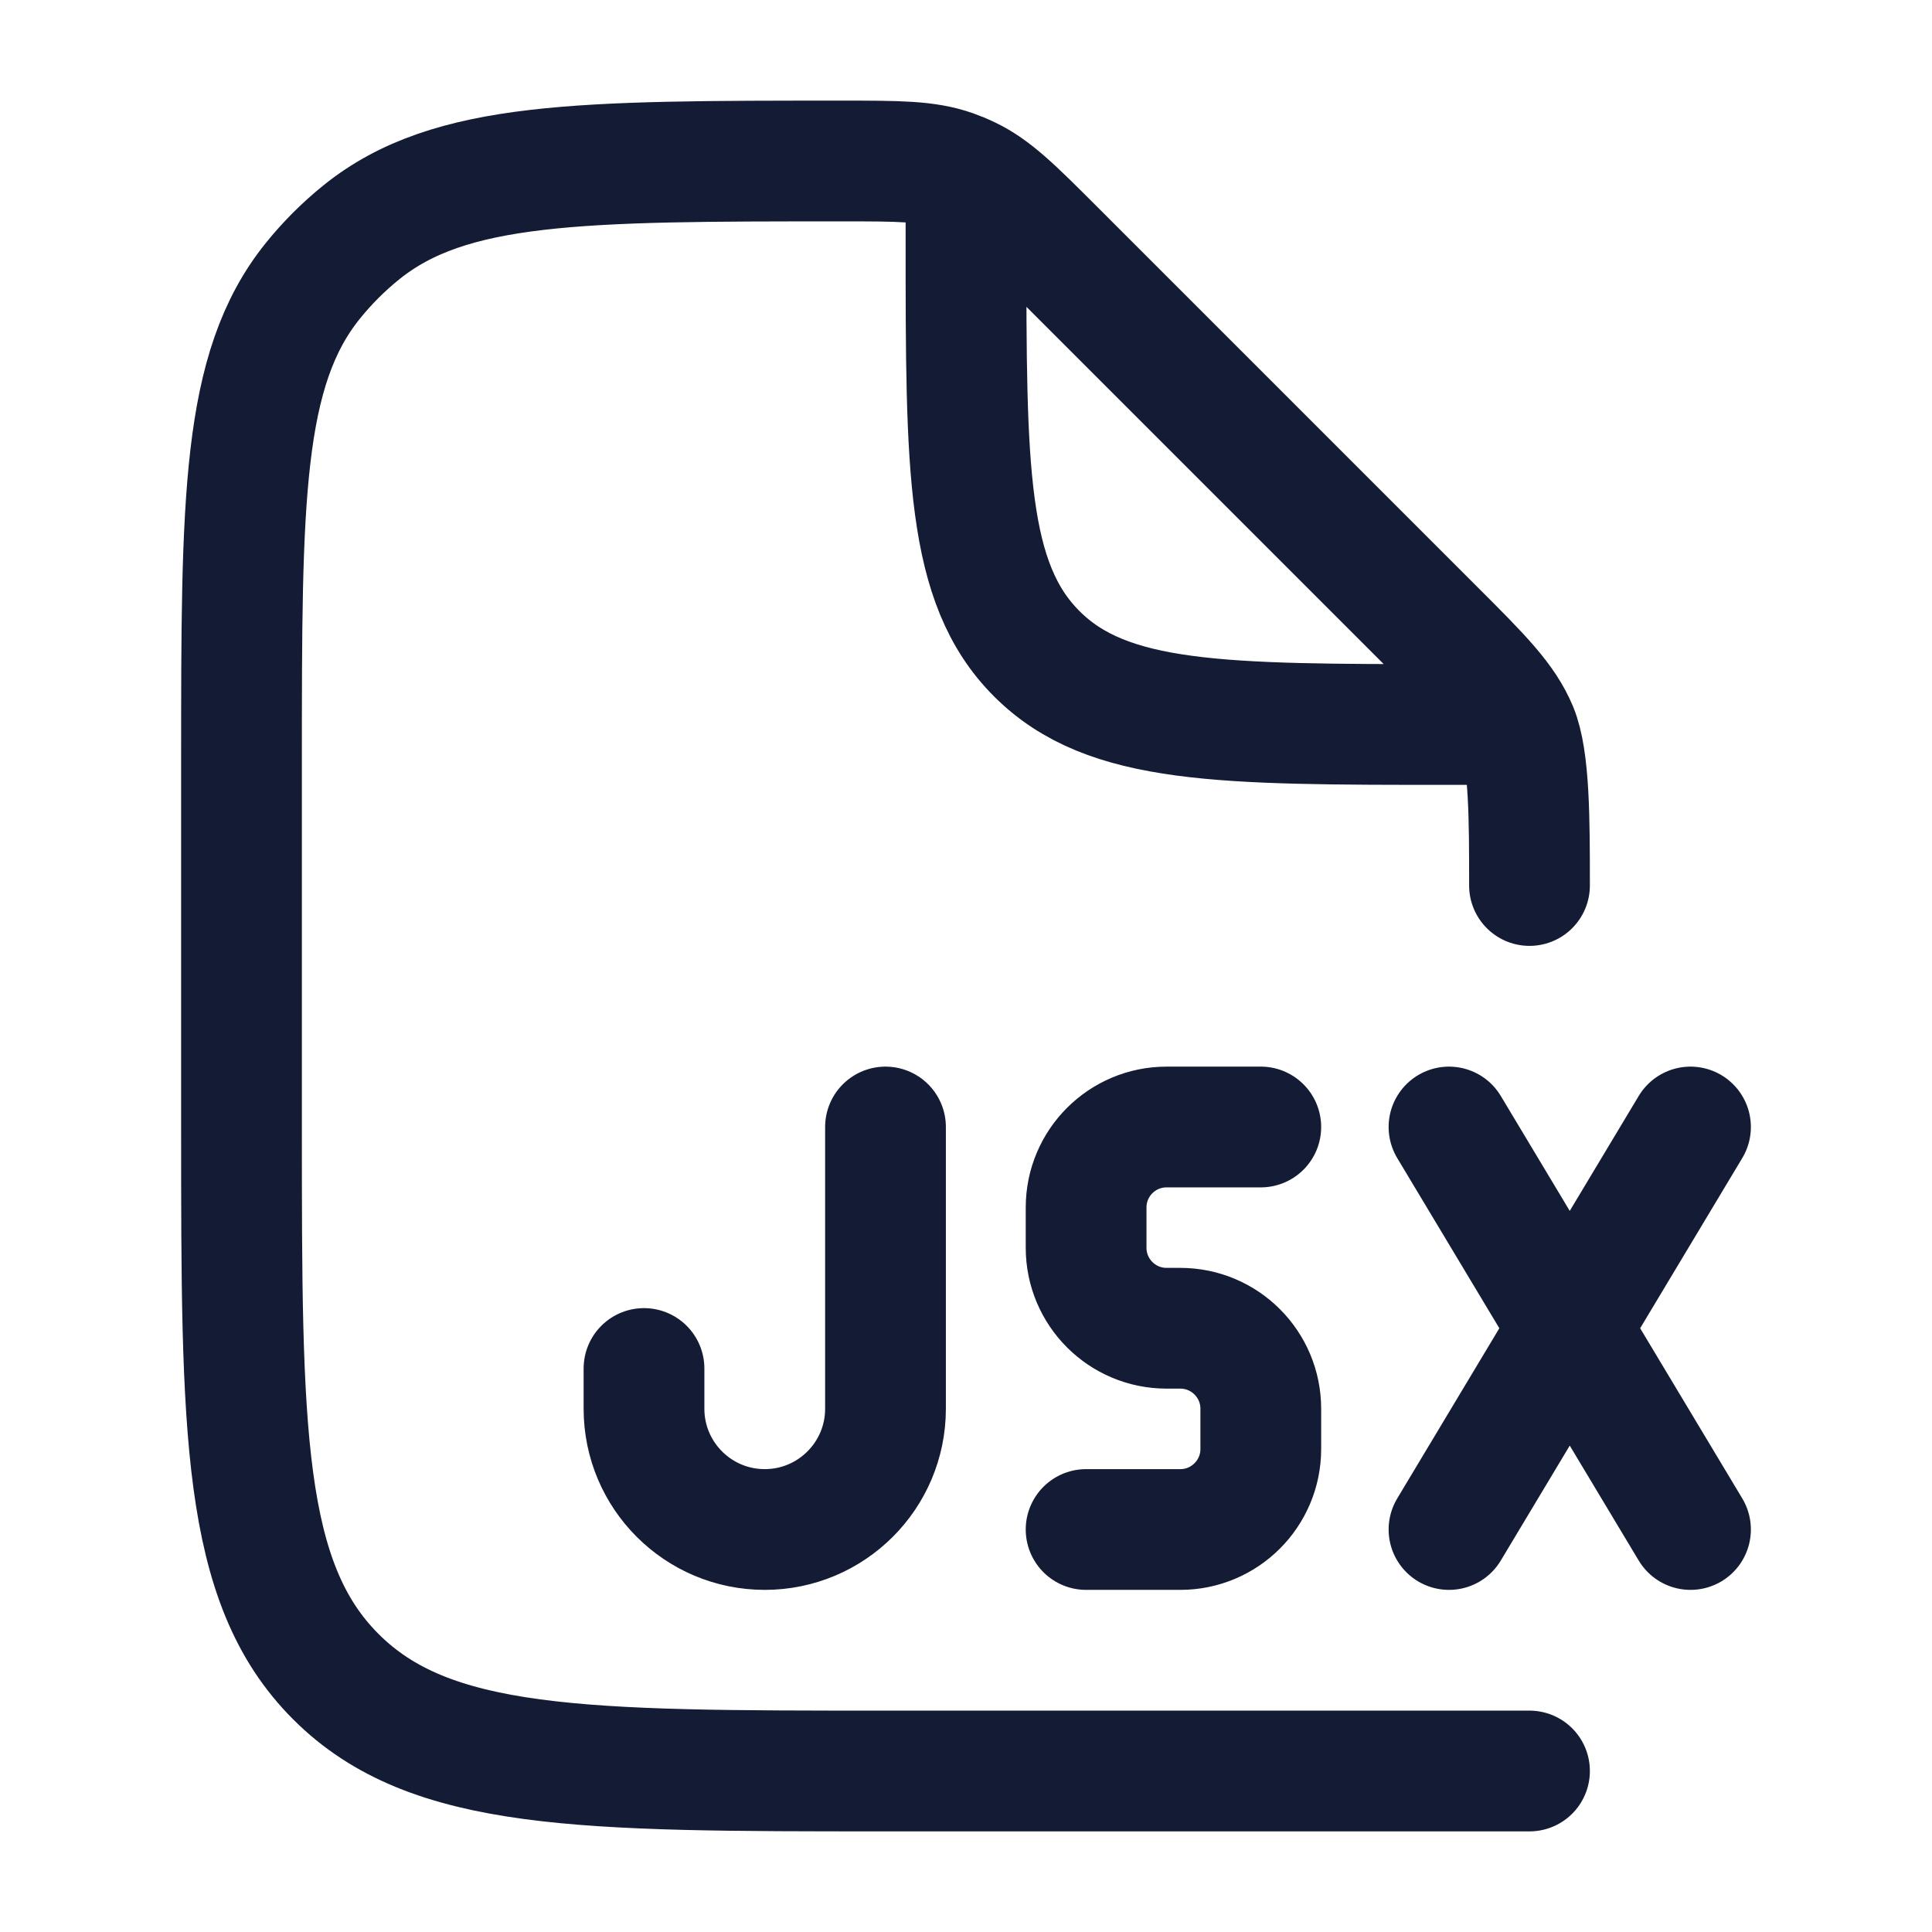 <?xml version="1.0"?>
<svg xmlns="http://www.w3.org/2000/svg" width="24" height="24" viewBox="0 0 24 24" fill="none" data-category="files-folders" data-tags="jsx-03" data-set="Stroke" data-type="Rounded">
<path d="M15.662 14H14.492C13.939 14 13.492 14.448 13.492 15V15.5C13.492 16.052 13.939 16.5 14.492 16.5H14.662C15.214 16.5 15.662 16.948 15.662 17.5V18C15.662 18.552 15.214 19 14.662 19H13.492M11 14V17.5C11 18.328 10.328 19 9.5 19C8.672 19 8 18.328 8 17.5V17M21 19L19.5 16.5M19.5 16.5L18 14M19.5 16.5L21 14M19.5 16.5L18 19" stroke="#141B34" stroke-width="1.5" stroke-linecap="round" stroke-linejoin="round"/>
<path d="M19 11C19 10.182 19 9.431 18.848 9.063C18.695 8.696 18.407 8.406 17.828 7.828L13.092 3.092C12.593 2.593 12.344 2.344 12.034 2.196C11.97 2.165 11.904 2.138 11.837 2.114C11.514 2 11.161 2 10.456 2C7.211 2 5.588 2 4.489 2.886C4.267 3.065 4.065 3.267 3.886 3.489C3 4.588 3 6.211 3 9.456V14C3 17.771 3 19.657 4.172 20.828C5.343 22 7.229 22 11 22H19M12 2.5V3C12 5.828 12 7.243 12.879 8.121C13.757 9 15.172 9 18 9H18.5" stroke="#141B34" stroke-width="1.5" stroke-linecap="round" stroke-linejoin="round"/>
</svg>
